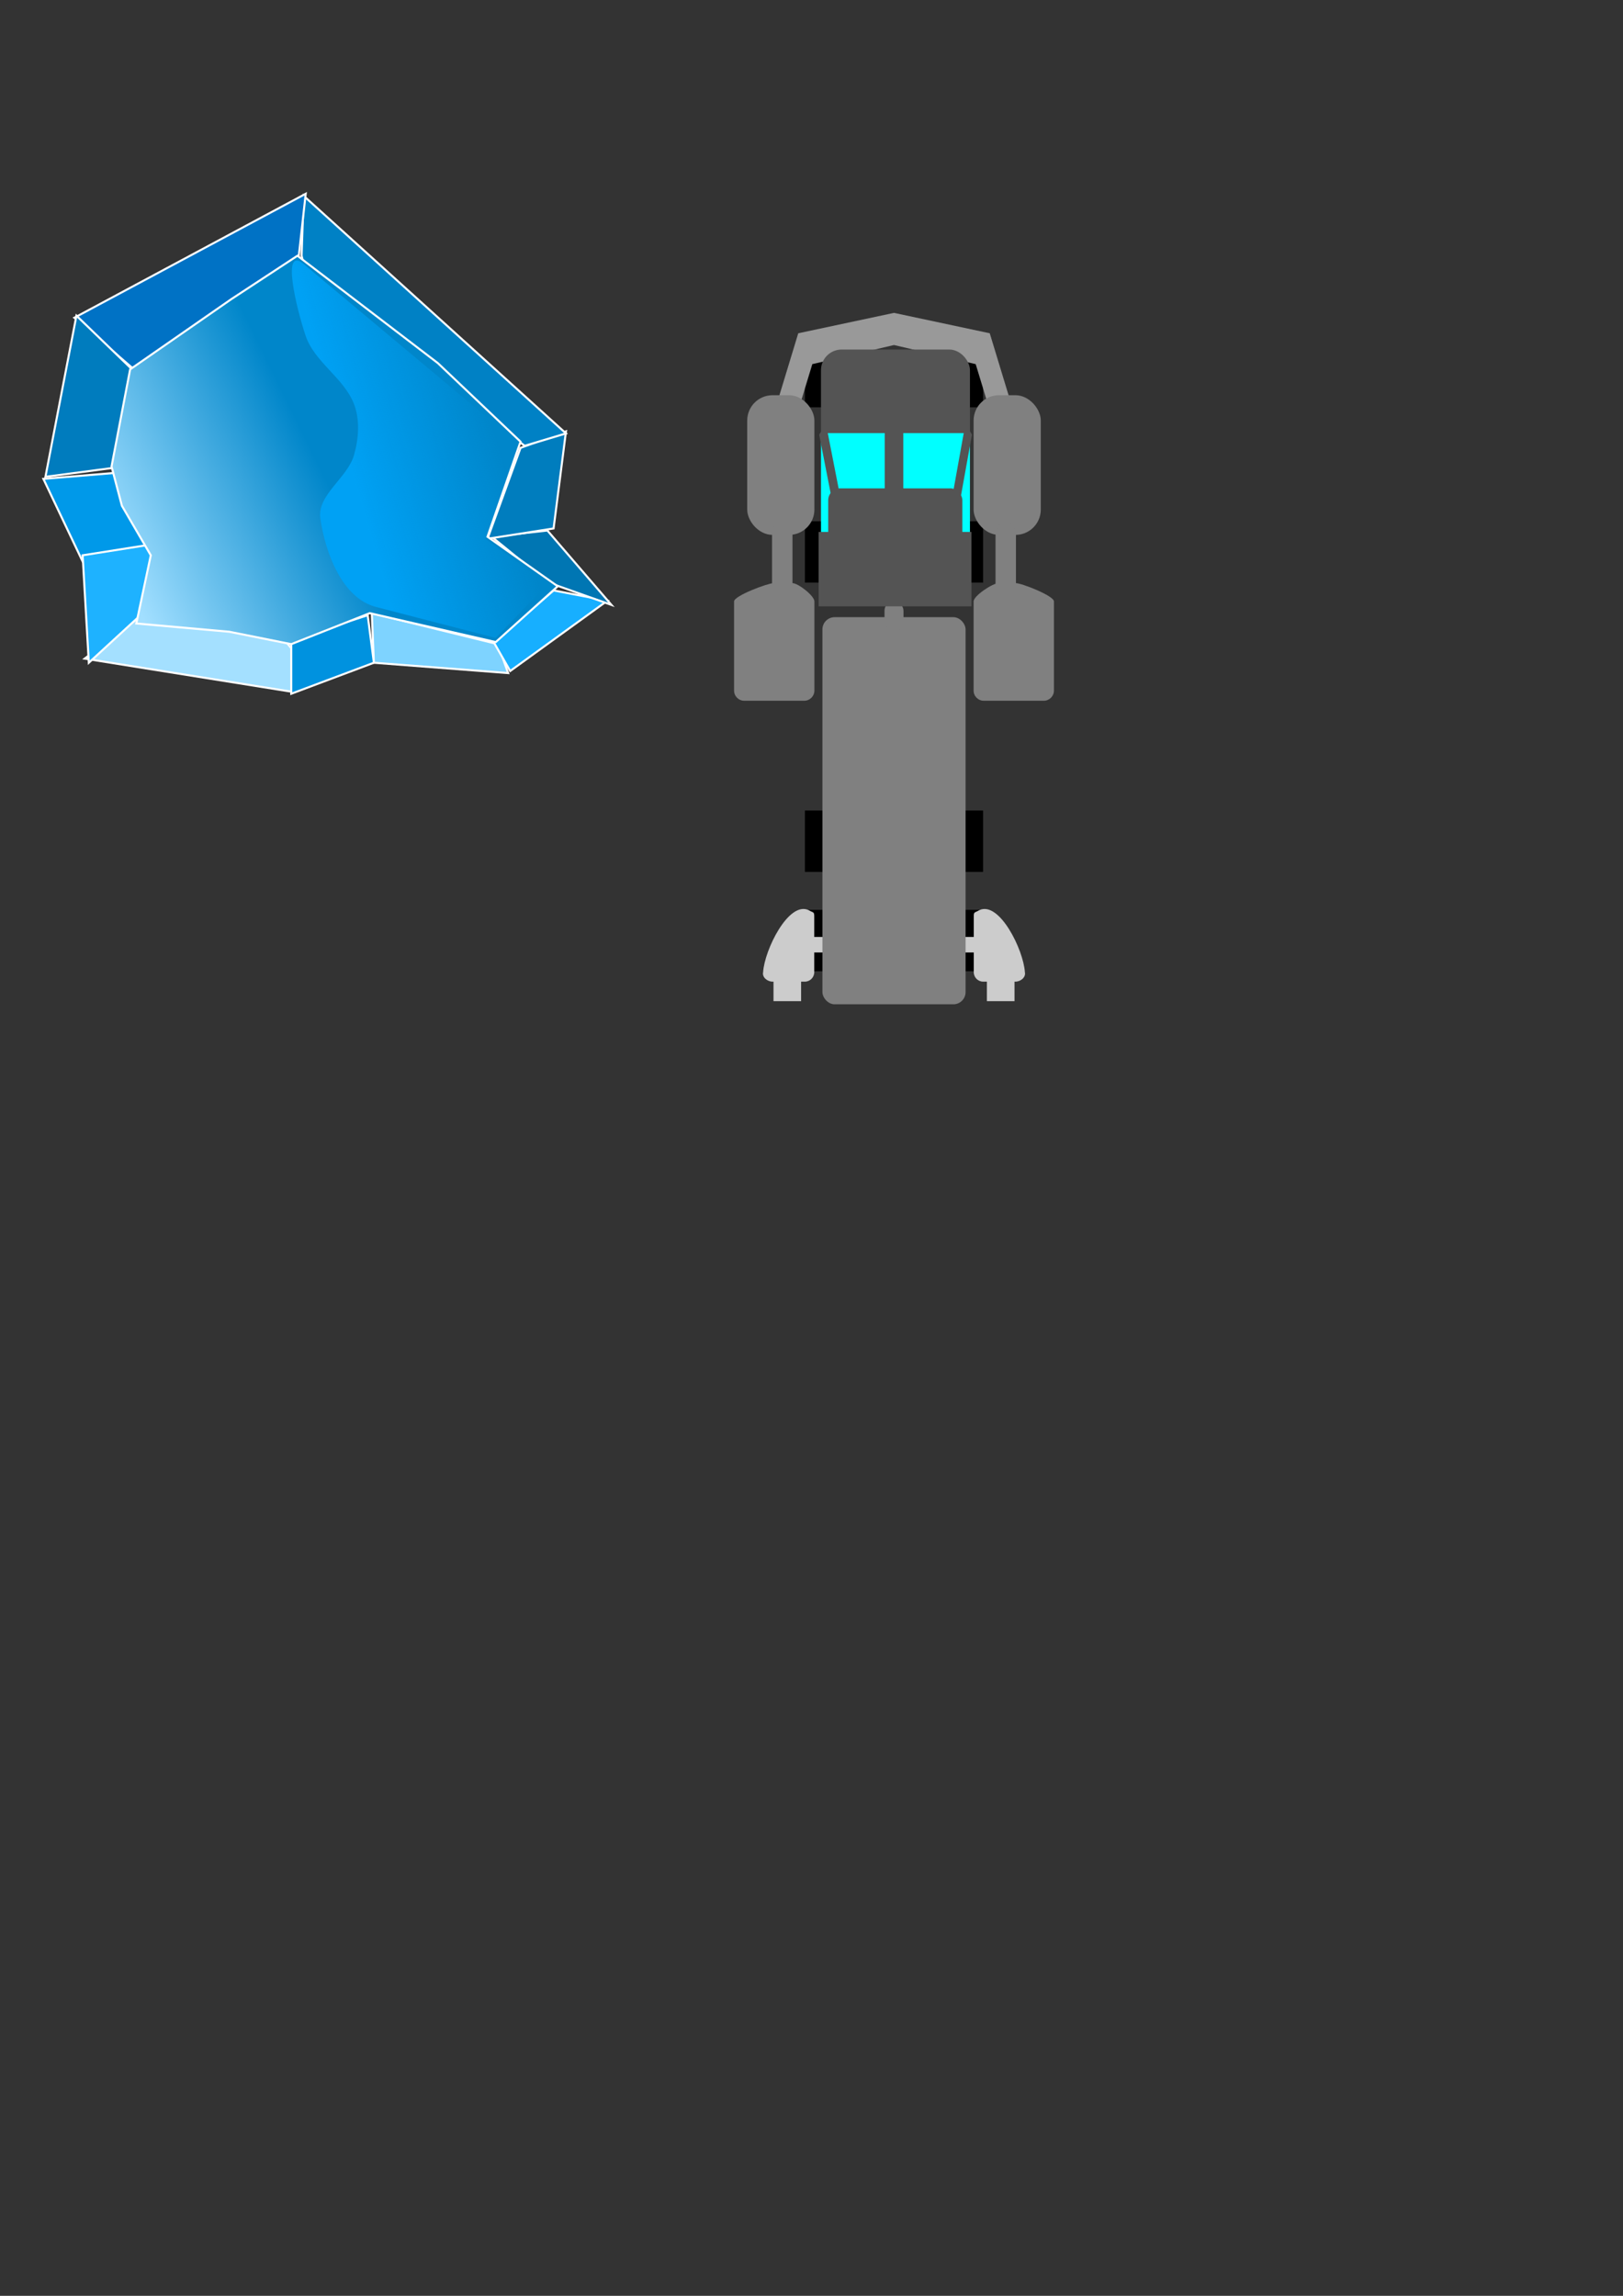 <?xml version="1.0" encoding="UTF-8" standalone="no"?>
<!-- Created with Inkscape (http://www.inkscape.org/) -->

<svg
   xmlns:dc="http://purl.org/dc/elements/1.1/"
   xmlns:cc="http://creativecommons.org/ns#"
   xmlns:rdf="http://www.w3.org/1999/02/22-rdf-syntax-ns#"
   xmlns:svg="http://www.w3.org/2000/svg"
   xmlns="http://www.w3.org/2000/svg"
   xmlns:xlink="http://www.w3.org/1999/xlink"
   xmlns:sodipodi="http://sodipodi.sourceforge.net/DTD/sodipodi-0.dtd"
   xmlns:inkscape="http://www.inkscape.org/namespaces/inkscape"
   width="210mm"
   height="297mm"
   id="svg2"
   version="1.1"
   inkscape:version="0.48.5 r10040"
   sodipodi:docname="player.svg">
  <rect width="100%" height="100%" fill="#333333" stroke="none"/>
  <defs
     id="defs4">
    <linearGradient
       inkscape:collect="always"
       id="linearGradient4107">
      <stop
         style="stop-color:#00a1f4;stop-opacity:1;"
         offset="0"
         id="stop4109" />
      <stop
         style="stop-color:#00a1f4;stop-opacity:0;"
         offset="1"
         id="stop4111" />
    </linearGradient>
    <linearGradient
       id="linearGradient4099">
      <stop
         style="stop-color:#00507a;stop-opacity:1;"
         offset="0"
         id="stop4101" />
      <stop
         style="stop-color:#00507a;stop-opacity:0;"
         offset="1"
         id="stop4103" />
    </linearGradient>
    <linearGradient
       id="linearGradient4042">
      <stop
         style="stop-color:#a2dfff;stop-opacity:1;"
         offset="0"
         id="stop4044" />
      <stop
         style="stop-color:#0086ca;stop-opacity:1;"
         offset="1"
         id="stop4046" />
    </linearGradient>
    <linearGradient
       inkscape:collect="always"
       xlink:href="#linearGradient4042"
       id="linearGradient4054"
       x1="70.211"
       y1="236.4"
       x2="169.195"
       y2="187.913"
       gradientUnits="userSpaceOnUse" />
    <clipPath
       clipPathUnits="userSpaceOnUse"
       id="clipPath4061">
      <path
         style="fill:#0096e2;fill-opacity:1;stroke:#ffffff;stroke-width:1px;stroke-linecap:butt;stroke-linejoin:miter;stroke-opacity:1"
         d="m 36.45,94.109 -12.206,63.135 6.781,25.522 18.987,32.239 -9.494,44.329 61.03,5.373 40.687,8.06 51.536,-20.149 82.73,18.806 40.687,-36.269 -46.112,-32.239 21.7,-61.791 -54.249,-51.045 -92.223,-69.851 -43.399,28.209 z"
         id="path4063"
         inkscape:connector-curvature="0" />
    </clipPath>
    <linearGradient
       inkscape:collect="always"
       xlink:href="#linearGradient4107"
       id="linearGradient4113"
       x1="173.746"
       y1="236.159"
       x2="243.447"
       y2="215.956"
       gradientUnits="userSpaceOnUse" />
  </defs>
  <sodipodi:namedview
     id="base"
     pagecolor="#ffffff"
     bordercolor="#666666"
     borderopacity="1.0"
     inkscape:pageopacity="0.0"
     inkscape:pageshadow="2"
     inkscape:zoom="0.7"
     inkscape:cx="137.02275"
     inkscape:cy="547.4992"
     inkscape:document-units="px"
     inkscape:current-layer="g3824"
     showgrid="false"
     inkscape:window-width="1179"
     inkscape:window-height="1023"
     inkscape:window-x="398"
     inkscape:window-y="0"
     inkscape:window-maximized="0" />
  <g
     inkscape:label="Ebene 1"
     inkscape:groupmode="layer"
     id="layer1">
    <g
       id="g3843">
      <g
         transform="translate(-4.4063169e-7,66.429)"
         id="g3824">
        <g
           id="g4285"
           transform="translate(224.286,-98.571)"
           inkscape:export-filename="/Users/jonadirks/Bibliothek/HTML/#gppcc10/player.png"
           inkscape:export-xdpi="349"
           inkscape:export-ydpi="349">
          <g
             transform="translate(-84.997,42.426)"
             id="g4188">
            <g
               transform="translate(-37.143,-168.921)"
               id="g4156">
              <rect
                 style="fill:#000000;fill-opacity:1;stroke:none"
                 id="rect4158"
                 width="10"
                 height="30"
                 x="291.48"
                 y="327.793" />
              <rect
                 style="fill:#000000;fill-opacity:1;stroke:none"
                 id="rect4160"
                 width="10"
                 height="30"
                 x="291.48"
                 y="413.507" />
              <rect
                 style="fill:#000000;fill-opacity:1;stroke:none"
                 id="rect4162"
                 width="10"
                 height="30"
                 x="291.48"
                 y="554.936" />
              <rect
                 style="fill:#000000;fill-opacity:1;stroke:none"
                 id="rect4164"
                 width="10"
                 height="30"
                 x="291.48"
                 y="603.507" />
            </g>
            <g
               transform="translate(40,-168.921)"
               id="g4166">
              <rect
                 style="fill:#000000;fill-opacity:1;stroke:none"
                 id="rect4168"
                 width="10"
                 height="30"
                 x="291.48"
                 y="327.793" />
              <rect
                 style="fill:#000000;fill-opacity:1;stroke:none"
                 id="rect4170"
                 width="10"
                 height="30"
                 x="291.48"
                 y="413.507" />
              <rect
                 style="fill:#000000;fill-opacity:1;stroke:none"
                 id="rect4172"
                 width="10"
                 height="30"
                 x="291.48"
                 y="554.936" />
              <rect
                 style="fill:#000000;fill-opacity:1;stroke:none"
                 id="rect4174"
                 width="10"
                 height="30"
                 x="291.48"
                 y="603.507" />
            </g>
          </g>
          <g
             transform="translate(52.802,-157.314)"
             id="g4247">
            <g
               id="g3937"
               transform="translate(-143.504,191.929)">
              <g
                 transform="translate(0,-149.963)"
                 id="g3921">
                <g
                   style="fill:#cccccc"
                   transform="translate(138.896,180.817)"
                   id="g3913">
                  <path
                     transform="translate(4.4063169e-7,-66.429)"
                     style="fill:#cccccc;fill-opacity:1;stroke:none"
                     d="m 123.092,478.163 c 2.193,1.345 2.623,0.555 2.623,3.128 l 0,27.143 c 0,2.572 -2.071,4.643 -4.643,4.643 l -15.714,0 c -2.572,0 -5.221,-2.137 -4.643,-4.643 0.664,-10.926 12.551,-35.083 22.377,-30.27 z"
                     id="path3915"
                     inkscape:connector-curvature="0"
                     sodipodi:nodetypes="csssscc" />
                  <rect
                     style="fill:#cccccc;fill-opacity:1;stroke:none"
                     id="rect3917"
                     width="13.5"
                     height="12.388"
                     x="105.786"
                     y="443.791"
                     ry="0" />
                </g>
                <rect
                   style="fill:#cccccc;fill-opacity:1;stroke:none"
                   id="rect3919"
                   width="12.122"
                   height="7.576"
                   x="259.609"
                   y="672.04"
                   transform="translate(4.4063169e-7,-66.429)" />
              </g>
              <g
                 transform="matrix(-1,0,0,1,607.225,-149.963)"
                 id="g3927">
                <g
                   id="g3929"
                   transform="translate(138.896,180.817)"
                   style="fill:#cccccc">
                  <path
                     sodipodi:nodetypes="csssscc"
                     inkscape:connector-curvature="0"
                     id="path3931"
                     d="m 123.092,478.163 c 2.193,1.345 2.623,0.555 2.623,3.128 l 0,27.143 c 0,2.572 -2.071,4.643 -4.643,4.643 l -15.714,0 c -2.572,0 -5.221,-2.137 -4.643,-4.643 0.664,-10.926 12.551,-35.083 22.377,-30.27 z"
                     style="fill:#cccccc;fill-opacity:1;stroke:none"
                     transform="translate(4.4063169e-7,-66.429)" />
                  <rect
                     ry="0"
                     y="443.791"
                     x="105.786"
                     height="12.388"
                     width="13.5"
                     id="rect3933"
                     style="fill:#cccccc;fill-opacity:1;stroke:none" />
                </g>
                <rect
                   transform="translate(4.4063169e-7,-66.429)"
                   y="672.04"
                   x="259.609"
                   height="7.576"
                   width="12.122"
                   id="rect3935"
                   style="fill:#cccccc;fill-opacity:1;stroke:none" />
              </g>
            </g>
            <g
               transform="translate(-143.819,42.426)"
               id="g3949">
              <g
                 id="g3900">
                <rect
                   style="fill:#808080;fill-opacity:1;stroke:none"
                   id="rect3864"
                   width="70"
                   height="189.286"
                   x="268.929"
                   y="448.791"
                   ry="5.968" />
                <rect
                   style="fill:#808080;fill-opacity:1;stroke:none"
                   id="rect3866"
                   width="9.286"
                   height="15"
                   x="299.286"
                   y="440.934"
                   ry="4.643" />
              </g>
              <g
                 id="g3882">
                <g
                   transform="translate(1.446,-66.429)"
                   id="g3828">
                  <g
                     id="g3807"
                     transform="translate(-29.054,0)">
                    <g
                       transform="translate(-0.714,24.806)"
                       id="g3793">
                      <path
                         style="fill:#999999;stroke:none"
                         d="m 332.25,341.634 -46.826,9.969 -10.319,33.969 11.454,0 5.745,-18.875 39.947,-9.344 z m 0,0 0,15.719 39.947,9.344 5.745,18.875 11.454,0 -10.319,-33.969 z"
                         id="path3763"
                         inkscape:connector-curvature="0"
                         sodipodi:nodetypes="cccccccccccccc" />
                      <g
                         style="fill:#808080"
                         id="g3774"
                         transform="translate(-74.536,0)">
                        <rect
                           style="fill:#808080;fill-opacity:1;stroke:none"
                           id="rect3772"
                           width="32.857"
                           height="68.291"
                           x="335"
                           y="381.895"
                           ry="12.381" />
                        <rect
                           ry="12.381"
                           y="381.895"
                           x="445.714"
                           height="68.291"
                           width="32.857"
                           id="rect3770"
                           style="fill:#808080;fill-opacity:1;stroke:none" />
                      </g>
                    </g>
                    <g
                       transform="translate(-76.071,0)"
                       id="g3778">
                      <rect
                         ry="10.113"
                         y="384.361"
                         x="371.893"
                         height="53.001"
                         width="72.857"
                         id="rect3759"
                         style="fill:#545454;fill-opacity:1;stroke:none" />
                      <rect
                         style="fill:#00ffff;fill-opacity:1;stroke:none"
                         id="rect3761"
                         width="72.857"
                         height="83.365"
                         x="371.893"
                         y="425.219"
                         ry="0" />
                      <rect
                         style="fill:#545454;fill-opacity:1;stroke:none"
                         id="rect2987"
                         width="65.606"
                         height="56.97"
                         x="375.428"
                         y="452.24"
                         ry="5.819" />
                    </g>
                  </g>
                  <g
                     id="g3803"
                     transform="translate(-27.875,76.234)">
                    <rect
                       style="fill:#808080;fill-opacity:1;stroke:none"
                       id="rect3801"
                       width="10"
                       height="46.429"
                       x="270.714"
                       y="392.826"
                       ry="5" />
                    <rect
                       ry="5"
                       y="392.826"
                       x="380"
                       height="46.429"
                       width="10"
                       id="rect3799"
                       style="fill:#808080;fill-opacity:1;stroke:none" />
                  </g>
                </g>
                <path
                   style="fill:#808080;fill-opacity:1;stroke:none"
                   d="m 245,432.161 9.286,0 c 2.77,0 10.714,6.159 10.714,8.929 l 0,43.571 c 0,2.77 -2.23,5 -5,5 l -29.286,0 c -2.77,0 -5,-2.23 -5,-5 l 0,-43.571 c 0,-2.77 16.516,-8.929 19.286,-8.929 z"
                   id="rect3820"
                   inkscape:connector-curvature="0"
                   sodipodi:nodetypes="sssssssss" />
                <path
                   style="fill:#808080;fill-opacity:1;stroke:none"
                   d="m 355,432.161 8.571,0 c 2.77,0 18.571,6.159 18.571,8.929 l 0,43.571 c 0,2.77 -2.23,5 -5,5 l -29.286,0 c -2.77,0 -5,-2.23 -5,-5 l 0,-43.571 c 0,-2.77 9.373,-8.929 12.143,-8.929 z"
                   id="rect3822"
                   inkscape:connector-curvature="0"
                   sodipodi:nodetypes="sssssssss" />
              </g>
            </g>
            <rect
               y="400.045"
               x="155.563"
               height="36.365"
               width="9.091"
               id="rect4132"
               style="fill:#545454;fill-opacity:1;stroke:none" />
            <rect
               transform="matrix(0.554,-0.832,0.192,0.981,0,0)"
               style="fill:#545454;fill-opacity:1;stroke:none"
               id="rect4134"
               width="6.078"
               height="38.013"
               x="62.555"
               y="462.804" />
            <rect
               y="61.771"
               x="-399.937"
               height="39.261"
               width="6.145"
               id="rect4136"
               style="fill:#545454;fill-opacity:1;stroke:none"
               transform="matrix(-0.523,-0.853,-0.177,0.984,0,0)" />
            <rect
               y="449.543"
               x="123.239"
               height="36.365"
               width="74.751"
               id="rect4138"
               style="fill:#545454;fill-opacity:1;stroke:none" />
          </g>
        </g>
        <g
           id="g4034">
          <g
             id="g4115"
             inkscape:export-filename="/Users/jonadirks/Bibliothek/HTML/#gppcc10/ice.png"
             inkscape:export-xdpi="349"
             inkscape:export-ydpi="349">
            <path
               transform="translate(4.4063169e-7,-66.429)"
               inkscape:connector-curvature="0"
               id="path4065"
               d="m 66.67,302.829 -25.254,19.193 101.015,16.162 0,-21.213 -20.203,-25.254 z"
               style="fill:#a4e0ff;stroke:#ffffff;stroke-width:1px;stroke-linecap:butt;stroke-linejoin:miter;stroke-opacity:1;fill-opacity:1" />
            <path
               transform="translate(4.4063169e-7,-66.429)"
               inkscape:connector-curvature="0"
               id="path4067"
               d="m 142.432,312.931 0,26.264 40.406,-15.152 -3.03,-23.234 z"
               style="fill:#0092df;stroke:#ffffff;stroke-width:1px;stroke-linecap:butt;stroke-linejoin:miter;stroke-opacity:1;fill-opacity:1" />
            <path
               transform="translate(4.4063169e-7,-66.429)"
               inkscape:connector-curvature="0"
               id="path4069"
               d="m 181.827,299.799 61.619,15.152 5.051,14.142 -65.66,-5.051 z"
               style="fill:#7ed3ff;stroke:#ffffff;stroke-width:1px;stroke-linecap:butt;stroke-linejoin:miter;stroke-opacity:1;fill-opacity:1" />
            <path
               transform="translate(4.4063169e-7,-66.429)"
               inkscape:connector-curvature="0"
               id="path4071"
               d="m 241.426,313.941 29.294,-25.254 26.264,5.051 -47.477,34.345 z"
               style="fill:#17afff;stroke:#ffffff;stroke-width:1px;stroke-linecap:butt;stroke-linejoin:miter;stroke-opacity:1;fill-opacity:1" />
            <path
               transform="translate(4.4063169e-7,-66.429)"
               inkscape:connector-curvature="0"
               id="path4073"
               d="m 240.416,262.423 27.274,-3.03 31.315,36.365 -31.315,-11.112 z"
               style="fill:#0076b3;stroke:#ffffff;stroke-width:1px;stroke-linecap:butt;stroke-linejoin:miter;stroke-opacity:1;fill-opacity:1" />
            <path
               transform="translate(4.4063169e-7,-66.429)"
               inkscape:connector-curvature="0"
               id="path4075"
               d="m 254.558,218.986 22.223,-8.081 -6.061,47.477 -32.325,5.051 z"
               style="fill:#007dbe;stroke:#ffffff;stroke-width:1px;stroke-linecap:butt;stroke-linejoin:miter;stroke-opacity:1;fill-opacity:1" />
            <path
               transform="translate(4.4063169e-7,-66.429)"
               inkscape:connector-curvature="0"
               id="path4077"
               d="m 147.482,125.042 1.01,-29.294 128.289,116.168 -20.203,6.061 -106.066,-80.812 z"
               style="fill:#0081c5;stroke:#ffffff;stroke-width:1px;stroke-linecap:butt;stroke-linejoin:miter;stroke-opacity:1;fill-opacity:1" />
            <path
               transform="translate(4.4063169e-7,-66.429)"
               inkscape:connector-curvature="0"
               id="path4079"
               d="m 145.462,131.103 4.041,-36.365 -113.137,60.609 30.305,26.264 z"
               style="fill:#0072c5;stroke:#ffffff;stroke-width:1px;stroke-linecap:butt;stroke-linejoin:miter;stroke-opacity:1;fill-opacity:1" />
            <path
               transform="translate(4.4063169e-7,-66.429)"
               inkscape:connector-curvature="0"
               id="path4081"
               d="m 66.67,182.621 -29.294,-28.284 -15.152,78.792 38.386,-5.051 z"
               style="fill:#007cbe;stroke:#ffffff;stroke-width:1px;stroke-linecap:butt;stroke-linejoin:miter;stroke-opacity:1;fill-opacity:1" />
            <path
               transform="translate(4.4063169e-7,-66.429)"
               inkscape:connector-curvature="0"
               id="path4083"
               d="m 57.579,231.108 -36.365,3.03 19.193,40.406 37.376,-7.071 z"
               style="fill:#0099e9;stroke:#ffffff;stroke-width:1px;stroke-linecap:butt;stroke-linejoin:miter;stroke-opacity:1;fill-opacity:1" />
            <path
               transform="translate(4.4063169e-7,-66.429)"
               inkscape:connector-curvature="0"
               id="path4085"
               d="m 40.406,271.514 3.03,52.528 25.254,-23.234 10.102,-35.355 z"
               style="fill:#1eb2ff;stroke:#ffffff;stroke-width:1px;stroke-linecap:butt;stroke-linejoin:miter;stroke-opacity:1;fill-opacity:1" />
            <path
               inkscape:connector-curvature="0"
               id="path4038"
               d="m 63.64,114.172 -9.091,47.477 5.051,19.193 14.142,24.244 -7.071,33.335 45.457,4.041 30.305,6.061 38.386,-15.152 61.619,14.142 30.305,-27.274 -34.345,-24.244 16.162,-46.467 -40.406,-38.386 -68.69,-52.528 -32.325,21.213 z"
               style="fill:url(#linearGradient4054);stroke:#ffffff;stroke-width:1px;stroke-linecap:butt;stroke-linejoin:miter;stroke-opacity:1;fill-opacity:1" />
            <path
               sodipodi:nodetypes="ssssssccccs"
               transform="translate(4.4063169e-7,-66.429)"
               inkscape:connector-curvature="0"
               id="path4089"
               d="m 148.492,129.083 c -11.036,-9.232 -3.613,21.395 0.952,35.04 4.286,12.811 18.436,20.492 23.508,33.013 3.18,7.852 2.508,17.276 0.157,25.415 -3.245,11.236 -18.124,19.417 -16.449,30.992 2.437,16.846 10.708,38.963 27.187,43.225 l 58.589,15.152 25.254,-26.264 -30.305,-22.223 16.162,-46.467 z"
               style="fill:url(#linearGradient4113);fill-opacity:1;stroke:none" />
          </g>
        </g>
      </g>
    </g>
  </g>
</svg>
